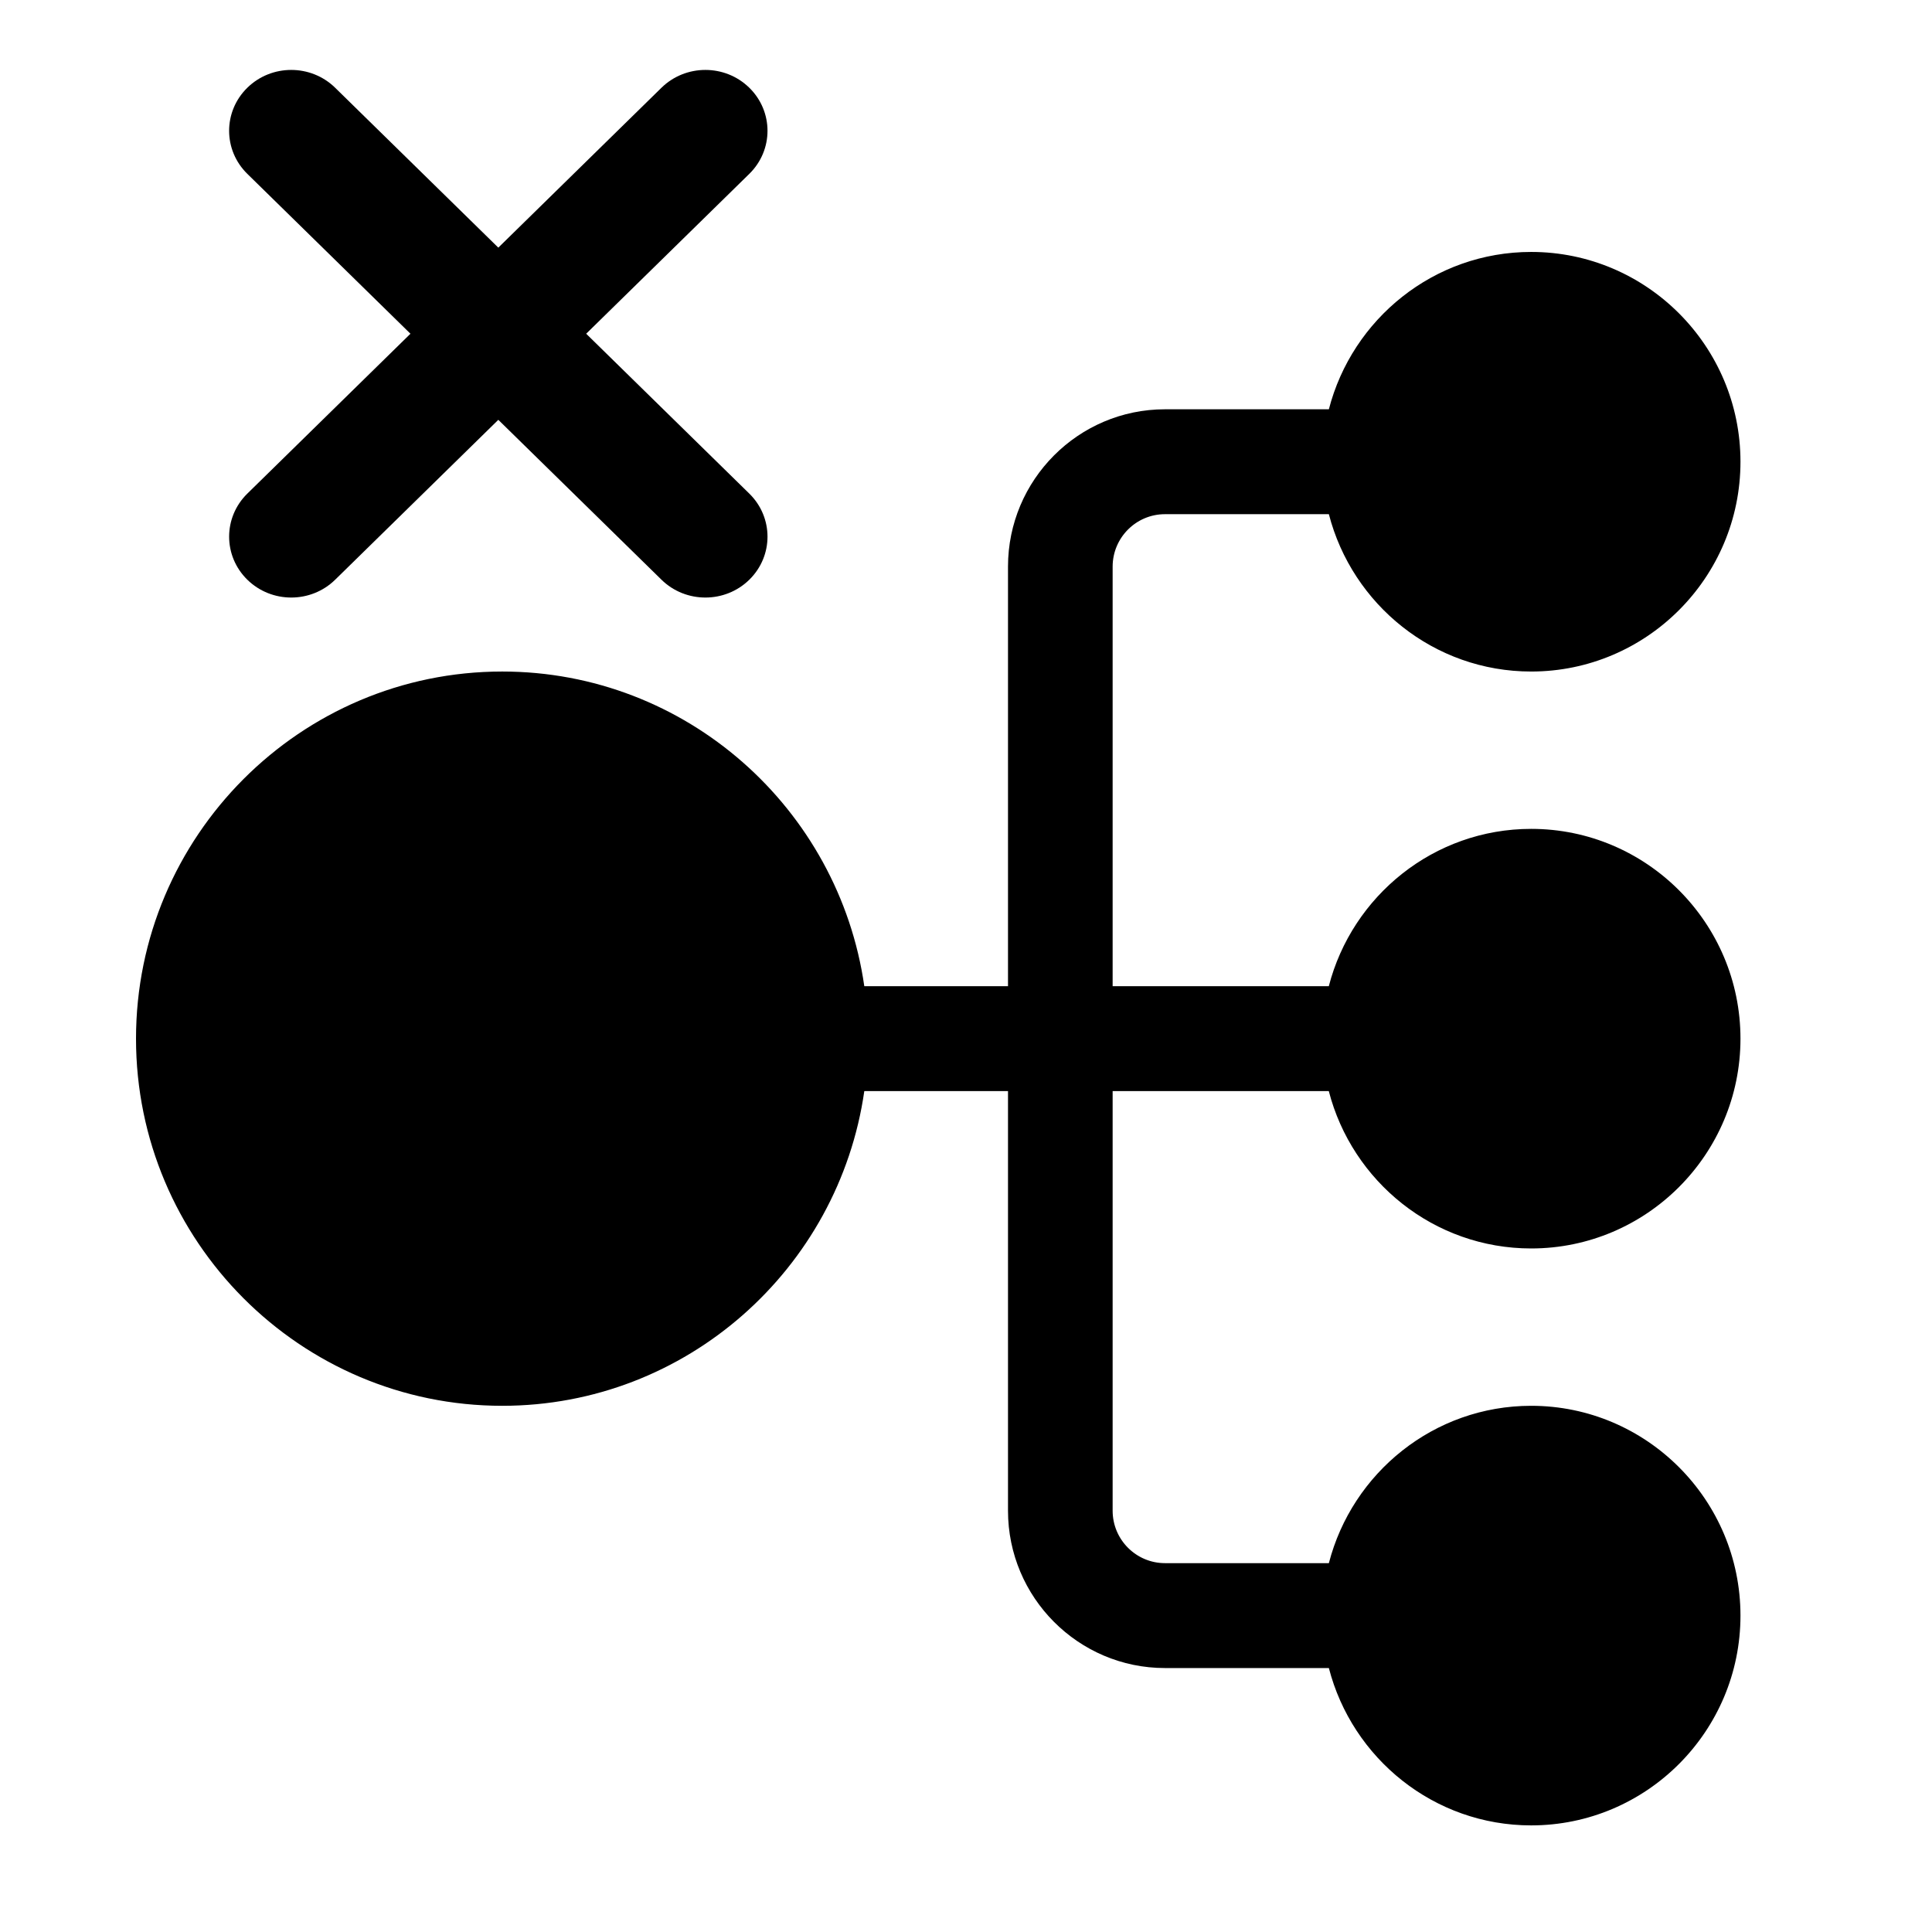 <?xml version="1.0" encoding="utf-8"?>
<svg viewBox="0 0 500 500" width="500" height="500" xmlns="http://www.w3.org/2000/svg">
  <g transform="matrix(0, -0.813, 0.811, 0, 35.2, 476.934)" style="">
    <g xmlns="http://www.w3.org/2000/svg">
      <g>
        <path d="M456.348,380.652v-52.304c0-27.619-22.468-50.087-50.087-50.087H272.696v-45.855    c56.544-8.145,100.174-56.777,100.174-115.536C372.87,52.429,320.445,0,256,0S139.13,52.429,139.13,116.87    c0,58.759,43.63,107.391,100.174,115.536v45.855H105.739c-27.619,0-50.087,22.468-50.087,50.087v52.304    c-28.753,7.444-50.087,33.516-50.087,64.565C5.565,482.044,35.522,512,72.348,512s66.783-29.956,66.783-66.783    c0-31.049-21.334-57.121-50.087-64.565v-52.304c0-9.206,7.49-16.696,16.696-16.696h133.565v68.98    c-28.758,7.442-50.087,33.533-50.087,64.586C189.217,482.044,219.174,512,256,512s66.783-29.956,66.783-66.783    c0-31.053-21.329-57.143-50.087-64.586v-68.98h133.565c9.206,0,16.696,7.49,16.696,16.696v52.304    c-28.753,7.445-50.087,33.516-50.087,64.565c0,36.826,29.956,66.783,66.783,66.783s66.783-29.956,66.783-66.783    C506.435,414.168,485.101,388.096,456.348,380.652z" fill="#000000" data-original="#000000" style="" class=""/>
      </g>
    </g>
  </g>
  <g transform="matrix(0.4, 0, 0, 0.392, 59.297, 18.097)" style="">
    <path d="M336.559,68.611L231.016,174.165l105.543,105.549c15.699,15.705,15.699,41.145,0,56.85 c-7.844,7.844-18.128,11.769-28.407,11.769c-10.296,0-20.581-3.919-28.419-11.769L174.167,231.003L68.609,336.563 c-7.843,7.844-18.128,11.769-28.416,11.769c-10.285,0-20.563-3.919-28.413-11.769c-15.699-15.698-15.699-41.139,0-56.85 l105.54-105.549L11.774,68.611c-15.699-15.699-15.699-41.145,0-56.844c15.696-15.687,41.127-15.687,56.829,0l105.563,105.554 L279.721,11.767c15.705-15.687,41.139-15.687,56.832,0C352.258,27.466,352.258,52.912,336.559,68.611z"/>
  </g>
  <g transform="matrix(0.377, 0, 0, 0.376, 62.1, 11.371)" style=""/>
  <g transform="matrix(0.377, 0, 0, 0.376, 62.1, 11.371)" style=""/>
  <g transform="matrix(0.377, 0, 0, 0.376, 62.1, 11.371)" style=""/>
  <g transform="matrix(0.377, 0, 0, 0.376, 62.1, 11.371)" style=""/>
  <g transform="matrix(0.377, 0, 0, 0.376, 62.1, 11.371)" style=""/>
  <g transform="matrix(0.377, 0, 0, 0.376, 62.1, 11.371)" style=""/>
  <g transform="matrix(0.377, 0, 0, 0.376, 62.1, 11.371)" style=""/>
  <g transform="matrix(0.377, 0, 0, 0.376, 62.1, 11.371)" style=""/>
  <g transform="matrix(0.377, 0, 0, 0.376, 62.1, 11.371)" style=""/>
  <g transform="matrix(0.377, 0, 0, 0.376, 62.1, 11.371)" style=""/>
  <g transform="matrix(0.377, 0, 0, 0.376, 62.1, 11.371)" style=""/>
  <g transform="matrix(0.377, 0, 0, 0.376, 62.1, 11.371)" style=""/>
  <g transform="matrix(0.377, 0, 0, 0.376, 62.1, 11.371)" style=""/>
  <g transform="matrix(0.377, 0, 0, 0.376, 62.1, 11.371)" style=""/>
  <g transform="matrix(0.377, 0, 0, 0.376, 62.1, 11.371)" style=""/>
</svg>